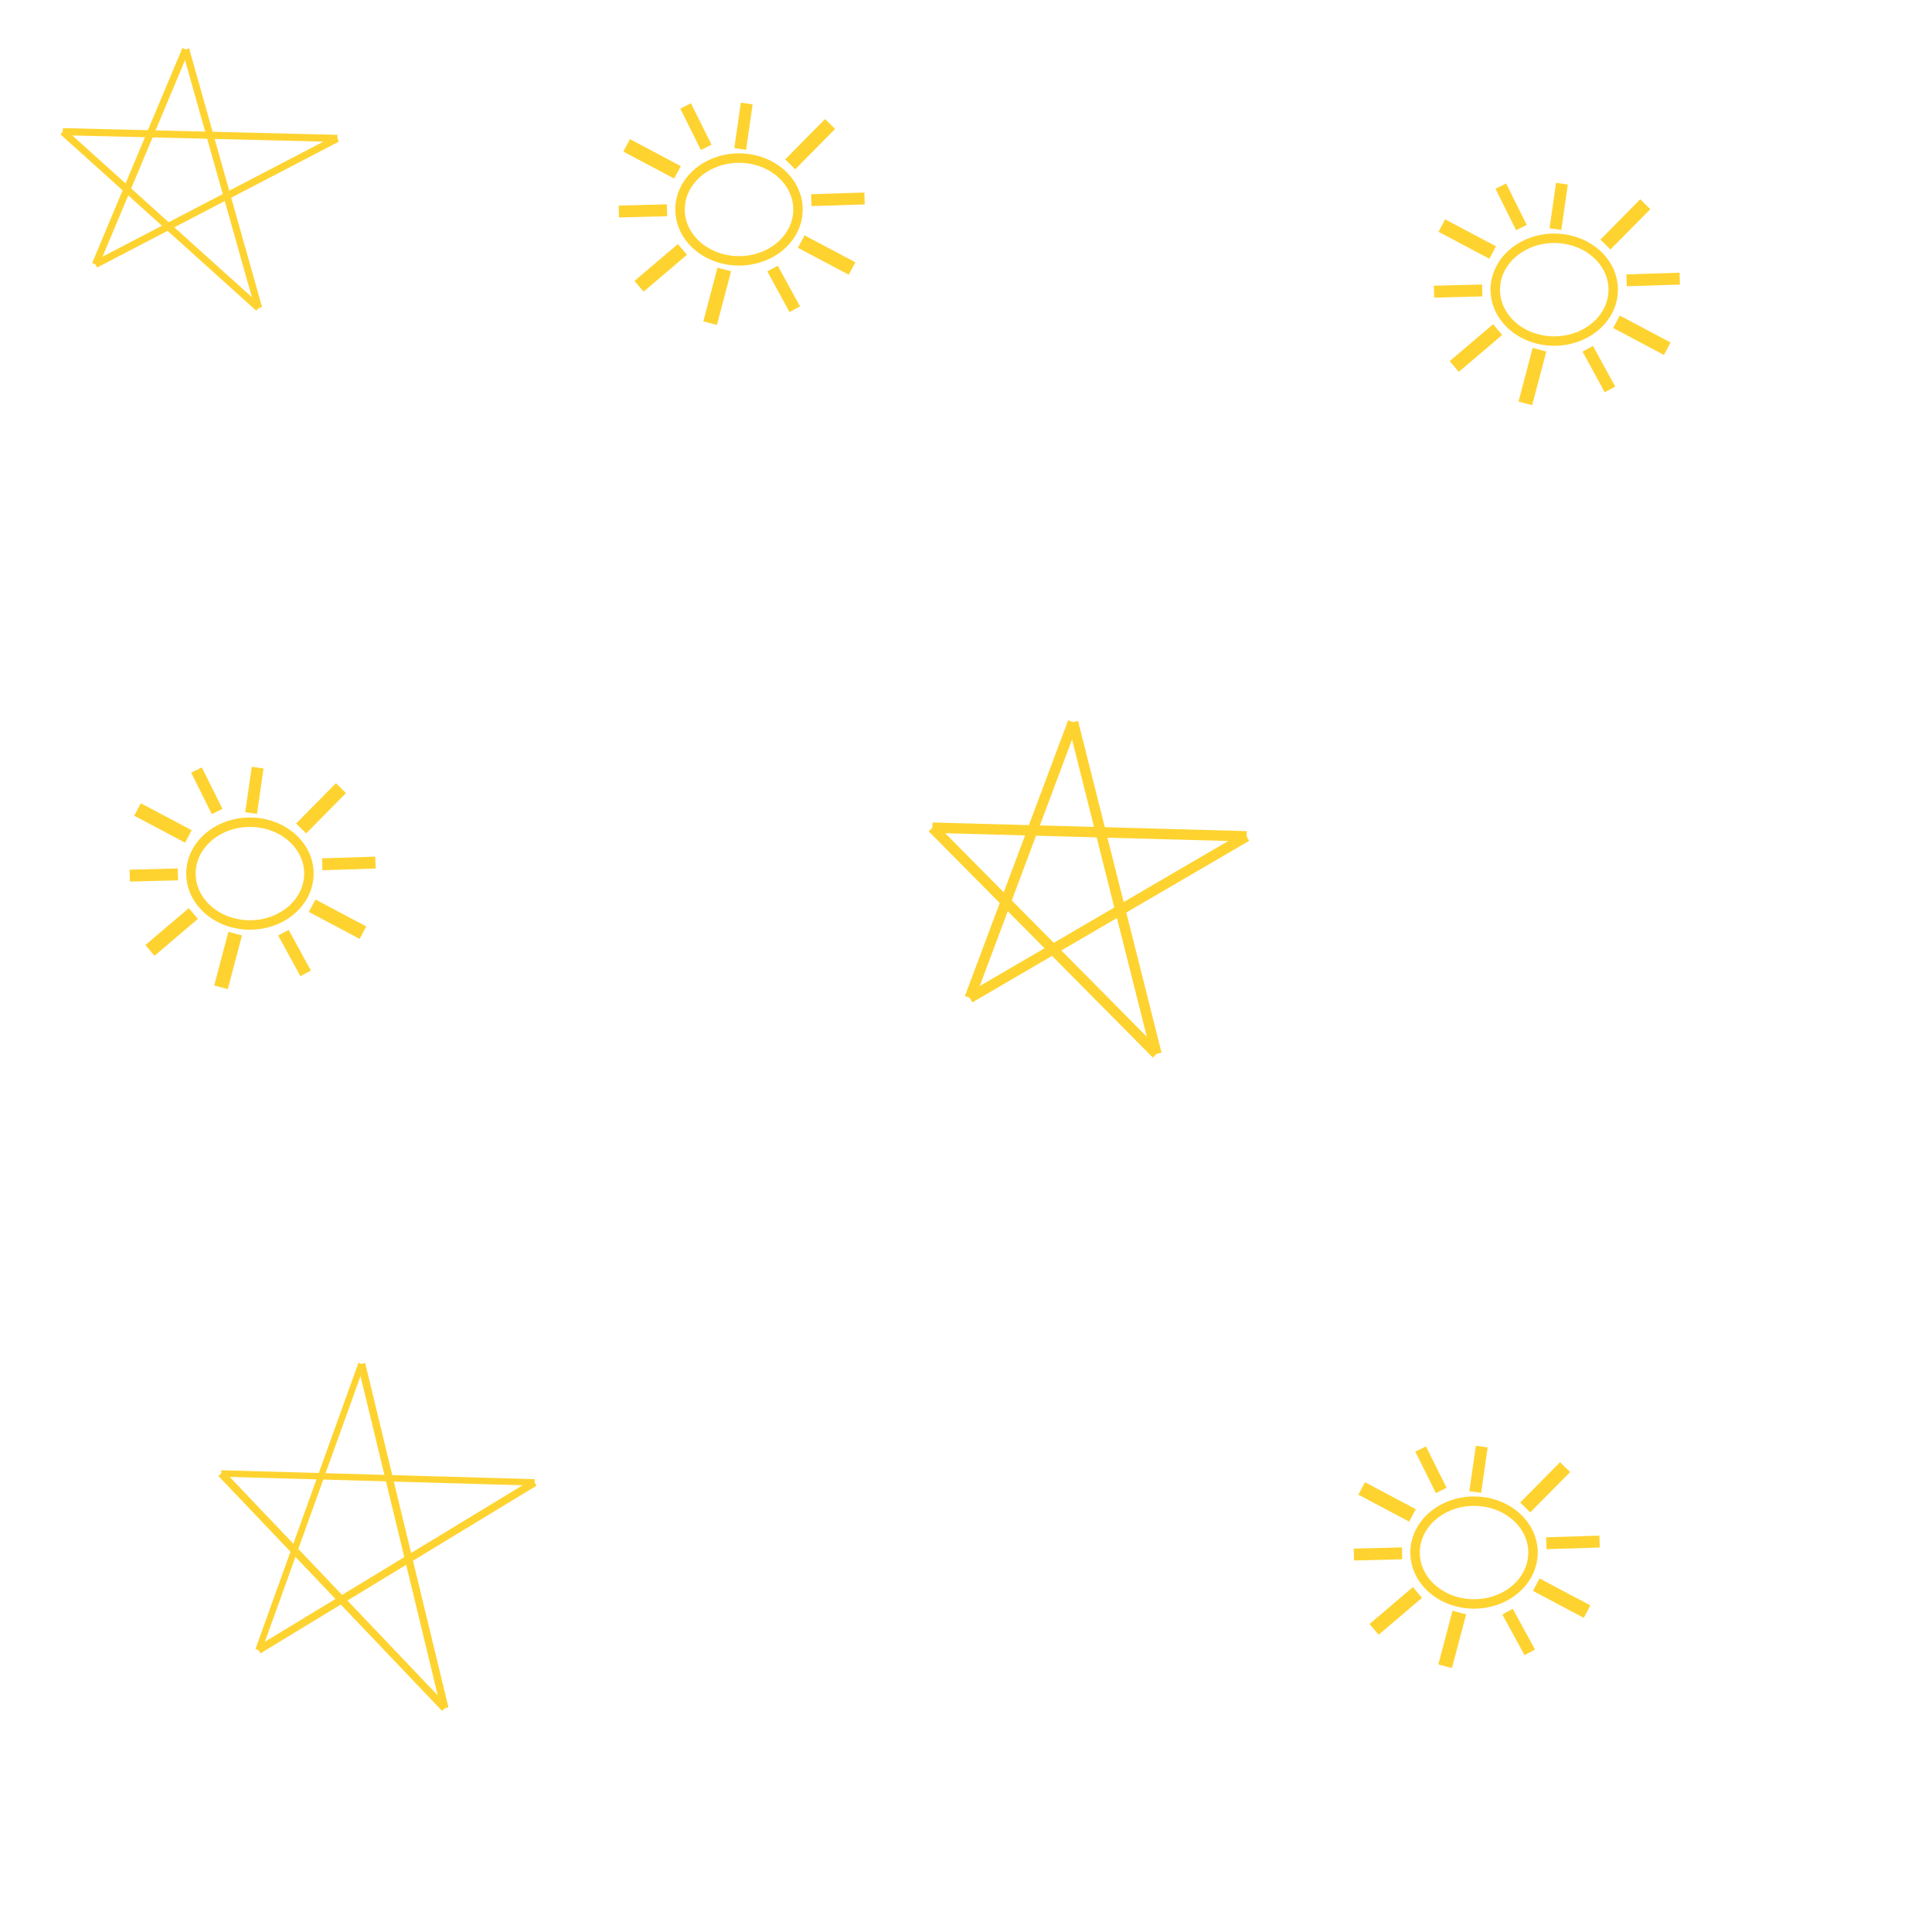 <?xml version="1.0" encoding="UTF-8" standalone="no"?>
<svg
   xmlns:dc="http://purl.org/dc/elements/1.1/"
   xmlns:cc="http://creativecommons.org/ns#"
   xmlns:rdf="http://www.w3.org/1999/02/22-rdf-syntax-ns#"
   xmlns:svg="http://www.w3.org/2000/svg"
   xmlns="http://www.w3.org/2000/svg"
   xmlns:sodipodi="http://sodipodi.sourceforge.net/DTD/sodipodi-0.dtd"
   xmlns:inkscape="http://www.inkscape.org/namespaces/inkscape"
   sodipodi:docname="рисунок-1.svg"
   inkscape:version="1.0 (4035a4fb49, 2020-05-01)"
   id="svg8"
   version="1.1"
   viewBox="0 0 79.375 79.375"
   height="300"
   width="300">
  <defs
     id="defs2">
    <inkscape:path-effect
       effect="spiro"
       id="path-effect1617"
       is_visible="true"
       lpeversion="1" />
    <inkscape:path-effect
       lpeversion="1"
       is_visible="true"
       id="path-effect1615"
       effect="spiro" />
    <inkscape:path-effect
       effect="spiro"
       id="path-effect1613"
       is_visible="true"
       lpeversion="1" />
    <inkscape:path-effect
       effect="spiro"
       id="path-effect1611"
       is_visible="true"
       lpeversion="1" />
    <inkscape:path-effect
       effect="spiro"
       id="path-effect1609"
       is_visible="true"
       lpeversion="1" />
    <inkscape:path-effect
       lpeversion="1"
       is_visible="true"
       id="path-effect1607"
       effect="spiro" />
    <inkscape:path-effect
       effect="spiro"
       id="path-effect1605"
       is_visible="true"
       lpeversion="1" />
    <inkscape:path-effect
       lpeversion="1"
       is_visible="true"
       id="path-effect1603"
       effect="spiro" />
    <inkscape:path-effect
       effect="spiro"
       id="path-effect1601"
       is_visible="true"
       lpeversion="1" />
    <inkscape:path-effect
       lpeversion="1"
       is_visible="true"
       id="path-effect1599"
       effect="spiro" />
    <inkscape:path-effect
       effect="spiro"
       id="path-effect1532"
       is_visible="true"
       lpeversion="1" />
    <inkscape:path-effect
       lpeversion="1"
       is_visible="true"
       id="path-effect1530"
       effect="spiro" />
    <inkscape:path-effect
       effect="spiro"
       id="path-effect1528"
       is_visible="true"
       lpeversion="1" />
    <inkscape:path-effect
       effect="spiro"
       id="path-effect1526"
       is_visible="true"
       lpeversion="1" />
    <inkscape:path-effect
       effect="spiro"
       id="path-effect1524"
       is_visible="true"
       lpeversion="1" />
    <inkscape:path-effect
       lpeversion="1"
       is_visible="true"
       id="path-effect1522"
       effect="spiro" />
    <inkscape:path-effect
       effect="spiro"
       id="path-effect1520"
       is_visible="true"
       lpeversion="1" />
    <inkscape:path-effect
       lpeversion="1"
       is_visible="true"
       id="path-effect1518"
       effect="spiro" />
    <inkscape:path-effect
       effect="spiro"
       id="path-effect1516"
       is_visible="true"
       lpeversion="1" />
    <inkscape:path-effect
       lpeversion="1"
       is_visible="true"
       id="path-effect1514"
       effect="spiro" />
    <inkscape:path-effect
       effect="spiro"
       id="path-effect1429"
       is_visible="true"
       lpeversion="1" />
    <inkscape:path-effect
       lpeversion="1"
       is_visible="true"
       id="path-effect1427"
       effect="spiro" />
    <inkscape:path-effect
       effect="spiro"
       id="path-effect1425"
       is_visible="true"
       lpeversion="1" />
    <inkscape:path-effect
       effect="spiro"
       id="path-effect1423"
       is_visible="true"
       lpeversion="1" />
    <inkscape:path-effect
       effect="spiro"
       id="path-effect1421"
       is_visible="true"
       lpeversion="1" />
    <inkscape:path-effect
       lpeversion="1"
       is_visible="true"
       id="path-effect1419"
       effect="spiro" />
    <inkscape:path-effect
       effect="spiro"
       id="path-effect1417"
       is_visible="true"
       lpeversion="1" />
    <inkscape:path-effect
       lpeversion="1"
       is_visible="true"
       id="path-effect1415"
       effect="spiro" />
    <inkscape:path-effect
       effect="spiro"
       id="path-effect1413"
       is_visible="true"
       lpeversion="1" />
    <inkscape:path-effect
       lpeversion="1"
       is_visible="true"
       id="path-effect1411"
       effect="spiro" />
    <inkscape:path-effect
       effect="spiro"
       id="path-effect1344"
       is_visible="true"
       lpeversion="1" />
    <inkscape:path-effect
       effect="spiro"
       id="path-effect1342"
       is_visible="true"
       lpeversion="1" />
    <inkscape:path-effect
       effect="spiro"
       id="path-effect1340"
       is_visible="true"
       lpeversion="1" />
    <inkscape:path-effect
       effect="spiro"
       id="path-effect1338"
       is_visible="true"
       lpeversion="1" />
    <inkscape:path-effect
       effect="spiro"
       id="path-effect1336"
       is_visible="true"
       lpeversion="1" />
    <inkscape:path-effect
       effect="spiro"
       id="path-effect1286"
       is_visible="true"
       lpeversion="1" />
    <inkscape:path-effect
       effect="spiro"
       id="path-effect1284"
       is_visible="true"
       lpeversion="1" />
    <inkscape:path-effect
       effect="spiro"
       id="path-effect1282"
       is_visible="true"
       lpeversion="1" />
    <inkscape:path-effect
       effect="spiro"
       id="path-effect1280"
       is_visible="true"
       lpeversion="1" />
    <inkscape:path-effect
       effect="spiro"
       id="path-effect1278"
       is_visible="true"
       lpeversion="1" />
    <inkscape:path-effect
       effect="spiro"
       id="path-effect1239"
       is_visible="true"
       lpeversion="1" />
    <inkscape:path-effect
       lpeversion="1"
       is_visible="true"
       id="path-effect1220"
       effect="spiro" />
    <inkscape:path-effect
       effect="spiro"
       id="path-effect1201"
       is_visible="true"
       lpeversion="1" />
    <inkscape:path-effect
       lpeversion="1"
       is_visible="true"
       id="path-effect1182"
       effect="spiro" />
    <inkscape:path-effect
       effect="spiro"
       id="path-effect1163"
       is_visible="true"
       lpeversion="1" />
    <inkscape:path-effect
       lpeversion="1"
       is_visible="true"
       id="path-effect1144"
       effect="spiro" />
    <inkscape:path-effect
       lpeversion="1"
       is_visible="true"
       id="path-effect1135"
       effect="spiro" />
    <inkscape:path-effect
       lpeversion="1"
       is_visible="true"
       id="path-effect1126"
       effect="spiro" />
    <inkscape:path-effect
       effect="spiro"
       id="path-effect1107"
       is_visible="true"
       lpeversion="1" />
    <inkscape:path-effect
       lpeversion="1"
       is_visible="true"
       id="path-effect1088"
       effect="spiro" />
    <inkscape:path-effect
       lpeversion="1"
       is_visible="true"
       id="path-effect1036"
       effect="spiro" />
    <inkscape:path-effect
       lpeversion="1"
       is_visible="true"
       id="path-effect1032"
       effect="spiro" />
    <inkscape:path-effect
       lpeversion="1"
       is_visible="true"
       id="path-effect1028"
       effect="spiro" />
    <inkscape:path-effect
       lpeversion="1"
       is_visible="true"
       id="path-effect1020"
       effect="spiro" />
    <inkscape:path-effect
       lpeversion="1"
       is_visible="true"
       id="path-effect1016"
       effect="spiro" />
    <inkscape:path-effect
       effect="spiro"
       id="path-effect1012"
       is_visible="true"
       lpeversion="1" />
    <inkscape:path-effect
       effect="spiro"
       id="path-effect1003"
       is_visible="true"
       lpeversion="1" />
    <inkscape:path-effect
       effect="spiro"
       id="path-effect994"
       is_visible="true"
       lpeversion="1" />
    <inkscape:path-effect
       effect="spiro"
       id="path-effect985"
       is_visible="true"
       lpeversion="1" />
    <inkscape:path-effect
       effect="spiro"
       id="path-effect976"
       is_visible="true"
       lpeversion="1" />
    <inkscape:path-effect
       effect="spiro"
       id="path-effect967"
       is_visible="true"
       lpeversion="1" />
    <inkscape:path-effect
       effect="spiro"
       id="path-effect958"
       is_visible="true"
       lpeversion="1" />
    <inkscape:path-effect
       effect="spiro"
       id="path-effect949"
       is_visible="true"
       lpeversion="1" />
    <inkscape:path-effect
       effect="spiro"
       id="path-effect940"
       is_visible="true"
       lpeversion="1" />
    <inkscape:path-effect
       effect="spiro"
       id="path-effect931"
       is_visible="true"
       lpeversion="1" />
    <inkscape:path-effect
       lpeversion="1"
       is_visible="true"
       id="path-effect912"
       effect="spiro" />
  </defs>
  <sodipodi:namedview
     inkscape:window-maximized="1"
     inkscape:window-y="-8"
     inkscape:window-x="1358"
     inkscape:window-height="1017"
     inkscape:window-width="1920"
     units="px"
     showgrid="false"
     inkscape:document-rotation="0"
     inkscape:current-layer="layer1"
     inkscape:document-units="mm"
     inkscape:cy="148.92782"
     inkscape:cx="234.99806"
     inkscape:zoom="0.96377841"
     inkscape:pageshadow="2"
     inkscape:pageopacity="0.0"
     borderopacity="1.0"
     bordercolor="#666666"
     pagecolor="#ffffff"
     id="base" />
  <g
     id="layer1"
     inkscape:groupmode="layer"
     inkscape:label="Слой 1">
    <path
       inkscape:original-d="M 3.9212152,10.86172 C 5.1571532,7.940254 6.3929842,4.972685 7.6287072,2.028025"
       inkscape:path-effect="#path-effect1016"
       id="path1014"
       d="M 3.921,10.862 7.629,2.028"
       style="fill:none;stroke:#fed330;stroke-width:0.293;stroke-linecap:butt;stroke-linejoin:miter;stroke-miterlimit:4;stroke-dasharray:none;stroke-opacity:1" />
    <path
       inkscape:original-d="m 7.6287072,2.028025 c 0.972995,3.542774 1.998473,7.085453 2.9975468,10.628039"
       inkscape:path-effect="#path-effect1020"
       id="path1018"
       d="M 7.629,2.028 10.626,12.656"
       style="fill:none;stroke:#fed330;stroke-width:0.293;stroke-linecap:butt;stroke-linejoin:miter;stroke-miterlimit:4;stroke-dasharray:none;stroke-opacity:1" />
    <path
       inkscape:original-d="M 10.626254,12.656064 C 7.9443452,10.240694 5.2623302,7.825231 2.5802072,5.409674"
       inkscape:path-effect="#path-effect1028"
       id="path1026"
       d="M 10.626,12.656 2.58,5.41"
       style="fill:none;stroke:#fed330;stroke-width:0.293;stroke-linecap:butt;stroke-linejoin:miter;stroke-miterlimit:4;stroke-dasharray:none;stroke-opacity:1" />
    <path
       inkscape:original-d="m 2.5802072,5.409674 c 3.760188,0.09211 7.5202698,0.184129 11.2802418,0.276053"
       inkscape:path-effect="#path-effect1032"
       id="path1030"
       d="M 2.58,5.41 13.86,5.686"
       style="fill:none;stroke:#fed330;stroke-width:0.293;stroke-linecap:butt;stroke-linejoin:miter;stroke-miterlimit:4;stroke-dasharray:none;stroke-opacity:1" />
    <path
       inkscape:original-d="M 13.860449,5.685727 C 10.547478,7.411151 7.2344012,9.136483 3.9212152,10.86172"
       inkscape:path-effect="#path-effect1036"
       id="path1034"
       d="M 13.86,5.686 3.921,10.862"
       style="fill:none;stroke:#fed330;stroke-width:0.293;stroke-linecap:butt;stroke-linejoin:miter;stroke-miterlimit:4;stroke-dasharray:none;stroke-opacity:1" />
    <ellipse
       ry="2.111"
       rx="2.423"
       cy="35.891"
       cx="10.268"
       id="path1084"
       style="opacity:1;fill:#00ffff;fill-opacity:0;stroke:#fed330;stroke-width:0.388;stroke-miterlimit:4;stroke-dasharray:none;stroke-opacity:1" />
    <path
       inkscape:original-d="m 10.316897,33.40409 c 0.08935,-0.621851 0.178572,-1.243835 0.267652,-1.86595"
       inkscape:path-effect="#path-effect1088"
       id="path1086"
       d="m 10.317,33.404 0.268,-1.866"
       style="fill:none;stroke:#fed330;stroke-width:0.489;stroke-linecap:butt;stroke-linejoin:miter;stroke-miterlimit:4;stroke-dasharray:none;stroke-opacity:1" />
    <path
       style="fill:none;stroke:#fed330;stroke-width:0.579;stroke-linecap:butt;stroke-linejoin:miter;stroke-miterlimit:4;stroke-dasharray:none;stroke-opacity:1"
       d="m 12.371,34.037 1.638,-1.657"
       id="path1086-6"
       inkscape:path-effect="#path-effect1107"
       inkscape:original-d="m 12.370872,34.037475 c 0.545902,-0.55208 1.091783,-1.104387 1.63764,-1.656922" />
    <path
       inkscape:original-d="m 13.238808,35.508204 c 0.728438,-0.02293 1.457015,-0.046 2.18573,-0.06921"
       inkscape:path-effect="#path-effect1126"
       id="path1086-6-4"
       d="m 13.239,35.508 2.186,-0.069"
       style="fill:none;stroke:#fed330;stroke-width:0.489;stroke-linecap:butt;stroke-linejoin:miter;stroke-miterlimit:4;stroke-dasharray:none;stroke-opacity:1" />
    <path
       inkscape:original-d="m 6.1602932,39.047381 c 0.59417,-0.505032 1.18834,-1.010294 1.782508,-1.515784"
       inkscape:path-effect="#path-effect1135"
       id="path1086-6-49"
       d="m 6.16,39.047 1.783,-1.516"
       style="fill:none;stroke:#fed330;stroke-width:0.579;stroke-linecap:butt;stroke-linejoin:miter;stroke-miterlimit:4;stroke-dasharray:none;stroke-opacity:1" />
    <path
       inkscape:original-d="m 9.0801192,40.562547 c 0.194186,-0.734877 0.388238,-1.469943 0.582152,-2.205196"
       inkscape:path-effect="#path-effect1144"
       id="path1086-6-8"
       d="m 9.08,40.563 0.582,-2.205"
       style="fill:none;stroke:#fed330;stroke-width:0.579;stroke-linecap:butt;stroke-linejoin:miter;stroke-miterlimit:4;stroke-dasharray:none;stroke-opacity:1" />
    <path
       style="fill:none;stroke:#fed330;stroke-width:0.489;stroke-linecap:butt;stroke-linejoin:miter;stroke-miterlimit:4;stroke-dasharray:none;stroke-opacity:1"
       d="m 11.644,38.319 0.914,1.671"
       id="path1086-2"
       inkscape:path-effect="#path-effect1163"
       inkscape:original-d="m 11.644233,38.319227 c 0.304481,0.556891 0.609154,1.113816 0.91402,1.67077" />
    <path
       inkscape:original-d="m 12.823502,37.209747 c 0.695934,0.369332 1.392096,0.738588 2.088484,1.107767"
       inkscape:path-effect="#path-effect1182"
       id="path1086-6-89"
       d="m 12.824,37.21 2.088,1.108"
       style="fill:none;stroke:#fed330;stroke-width:0.579;stroke-linecap:butt;stroke-linejoin:miter;stroke-miterlimit:4;stroke-dasharray:none;stroke-opacity:1" />
    <path
       style="fill:none;stroke:#fed330;stroke-width:0.579;stroke-linecap:butt;stroke-linejoin:miter;stroke-miterlimit:4;stroke-dasharray:none;stroke-opacity:1"
       d="m 5.65,33.257 2.088,1.108"
       id="path1086-6-89-7"
       inkscape:path-effect="#path-effect1201"
       inkscape:original-d="m 5.6504362,33.257324 c 0.695934,0.369332 1.392096,0.738588 2.088484,1.107767" />
    <path
       inkscape:original-d="m 7.3100882,35.923597 c -0.659967,0.0165 -1.320051,0.03315 -1.980246,0.04994"
       inkscape:path-effect="#path-effect1220"
       id="path1086-2-2"
       d="m 7.31,35.924 -1.98,0.05"
       style="fill:none;stroke:#fed330;stroke-width:0.489;stroke-linecap:butt;stroke-linejoin:miter;stroke-miterlimit:4;stroke-dasharray:none;stroke-opacity:1" />
    <path
       style="fill:none;stroke:#fed330;stroke-width:0.489;stroke-linecap:butt;stroke-linejoin:miter;stroke-miterlimit:4;stroke-dasharray:none;stroke-opacity:1"
       d="M 8.92,33.339 8.074,31.637"
       id="path1086-2-2-6"
       inkscape:path-effect="#path-effect1239"
       inkscape:original-d="M 8.9201722,33.339363 C 8.6381572,32.771881 8.3559562,32.204355 8.0735602,31.636796" />
    <path
       style="fill:none;stroke:#fed330;stroke-width:0.427;stroke-linecap:butt;stroke-linejoin:miter;stroke-miterlimit:4;stroke-dasharray:none;stroke-opacity:1"
       d="M 39.842,40.997 44.084,29.668"
       id="path1014-3"
       inkscape:path-effect="#path-effect1286"
       inkscape:original-d="m 39.841524,40.997407 c 1.414298,-3.746869 2.828469,-7.552868 4.242527,-11.329484" />
    <path
       style="fill:none;stroke:#fed330;stroke-width:0.427;stroke-linecap:butt;stroke-linejoin:miter;stroke-miterlimit:4;stroke-dasharray:none;stroke-opacity:1"
       d="m 44.084,29.668 3.43,13.631"
       id="path1018-4"
       inkscape:path-effect="#path-effect1284"
       inkscape:original-d="m 44.084051,29.667923 c 1.113408,4.543716 2.286875,9.087311 3.430122,13.630785" />
    <path
       style="fill:none;stroke:#fed330;stroke-width:0.427;stroke-linecap:butt;stroke-linejoin:miter;stroke-miterlimit:4;stroke-dasharray:none;stroke-opacity:1"
       d="M 47.514,43.299 38.307,34.005"
       id="path1026-3"
       inkscape:path-effect="#path-effect1282"
       inkscape:original-d="m 47.514173,43.298708 c -3.06894,-3.097785 -6.137999,-6.195691 -9.207186,-9.293716" />
    <path
       style="fill:none;stroke:#fed330;stroke-width:0.427;stroke-linecap:butt;stroke-linejoin:miter;stroke-miterlimit:4;stroke-dasharray:none;stroke-opacity:1"
       d="m 38.307,34.005 12.908,0.354"
       id="path1030-5"
       inkscape:path-effect="#path-effect1280"
       inkscape:original-d="m 38.306987,34.004992 c 4.302834,0.118136 8.60554,0.236151 12.908119,0.354046" />
    <path
       style="fill:none;stroke:#fed330;stroke-width:0.427;stroke-linecap:butt;stroke-linejoin:miter;stroke-miterlimit:4;stroke-dasharray:none;stroke-opacity:1"
       d="M 51.215,34.359 39.842,40.997"
       id="path1034-6"
       inkscape:path-effect="#path-effect1278"
       inkscape:original-d="m 51.215106,34.359038 c -3.791072,2.21291 -7.58227,4.425699 -11.373582,6.638369" />
    <path
       style="fill:none;stroke:#fed330;stroke-width:0.265;stroke-linecap:butt;stroke-linejoin:miter;stroke-miterlimit:4;stroke-dasharray:none;stroke-opacity:1"
       d="m 10.619,67.794 4.232,-11.759"
       id="path1014-1"
       inkscape:path-effect="#path-effect1344"
       inkscape:original-d="m 10.619251,67.794037 c 1.410759,-3.88906 2.821384,-7.83949 4.231896,-11.75942" />
    <path
       style="fill:none;stroke:#fed330;stroke-width:0.312;stroke-linecap:butt;stroke-linejoin:miter;stroke-miterlimit:4;stroke-dasharray:none;stroke-opacity:1"
       d="m 14.851,56.035 3.422,14.148"
       id="path1018-2"
       inkscape:path-effect="#path-effect1342"
       inkscape:original-d="m 14.851147,56.034617 c 1.110616,4.71614 2.281141,9.43216 3.421521,14.14805" />
    <path
       style="fill:none;stroke:#fed330;stroke-width:0.312;stroke-linecap:butt;stroke-linejoin:miter;stroke-miterlimit:4;stroke-dasharray:none;stroke-opacity:1"
       d="m 18.273,70.183 -9.184,-9.646"
       id="path1026-31"
       inkscape:path-effect="#path-effect1340"
       inkscape:original-d="m 18.272668,70.182667 c -3.061244,-3.21534 -6.122608,-6.43081 -9.1840988,-9.6464" />
    <path
       style="fill:none;stroke:#fed330;stroke-width:0.265;stroke-linecap:butt;stroke-linejoin:miter;stroke-miterlimit:4;stroke-dasharray:none;stroke-opacity:1"
       d="m 9.089,60.536 12.876,0.367"
       id="path1030-8"
       inkscape:path-effect="#path-effect1338"
       inkscape:original-d="m 9.0885692,60.536267 c 4.2920438,0.12262 8.5839618,0.24512 12.8757518,0.36748" />
    <path
       style="fill:none;stroke:#fed330;stroke-width:0.312;stroke-linecap:butt;stroke-linejoin:miter;stroke-miterlimit:4;stroke-dasharray:none;stroke-opacity:1"
       d="m 21.964,60.904 -11.345,6.89"
       id="path1034-8"
       inkscape:path-effect="#path-effect1336"
       inkscape:original-d="m 21.964321,60.903747 c -3.781565,2.29689 -7.563258,4.59365 -11.34507,6.89029" />
    <ellipse
       style="opacity:1;fill:#00ffff;fill-opacity:0;stroke:#fed330;stroke-width:0.388;stroke-miterlimit:4;stroke-dasharray:none;stroke-opacity:1"
       id="path1084-6"
       cx="30.362"
       cy="8.606"
       rx="2.423"
       ry="2.111" />
    <path
       style="fill:none;stroke:#fed330;stroke-width:0.489;stroke-linecap:butt;stroke-linejoin:miter;stroke-miterlimit:4;stroke-dasharray:none;stroke-opacity:1"
       d="m 30.411,6.119 0.268,-1.866"
       id="path1086-65"
       inkscape:path-effect="#path-effect1429"
       inkscape:original-d="m 30.411431,6.1190281 c 0.08935,-0.621851 0.178572,-1.243835 0.267652,-1.86595" />
    <path
       inkscape:original-d="m 32.465406,6.7524131 c 0.545902,-0.55208 1.091783,-1.104387 1.63764,-1.656922"
       inkscape:path-effect="#path-effect1427"
       id="path1086-6-2"
       d="m 32.465,6.752 1.638,-1.657"
       style="fill:none;stroke:#fed330;stroke-width:0.579;stroke-linecap:butt;stroke-linejoin:miter;stroke-miterlimit:4;stroke-dasharray:none;stroke-opacity:1" />
    <path
       style="fill:none;stroke:#fed330;stroke-width:0.489;stroke-linecap:butt;stroke-linejoin:miter;stroke-miterlimit:4;stroke-dasharray:none;stroke-opacity:1"
       d="m 33.333,8.223 2.186,-0.069"
       id="path1086-6-4-5"
       inkscape:path-effect="#path-effect1425"
       inkscape:original-d="m 33.333342,8.2231421 c 0.728438,-0.02293 1.457015,-0.046 2.18573,-0.06921" />
    <path
       style="fill:none;stroke:#fed330;stroke-width:0.579;stroke-linecap:butt;stroke-linejoin:miter;stroke-miterlimit:4;stroke-dasharray:none;stroke-opacity:1"
       d="m 26.255,11.762 1.783,-1.516"
       id="path1086-6-49-6"
       inkscape:path-effect="#path-effect1423"
       inkscape:original-d="m 26.254827,11.762319 c 0.59417,-0.505032 1.18834,-1.010294 1.782508,-1.515784" />
    <path
       style="fill:none;stroke:#fed330;stroke-width:0.579;stroke-linecap:butt;stroke-linejoin:miter;stroke-miterlimit:4;stroke-dasharray:none;stroke-opacity:1"
       d="m 29.175,13.277 0.582,-2.205"
       id="path1086-6-8-7"
       inkscape:path-effect="#path-effect1421"
       inkscape:original-d="m 29.174653,13.277485 c 0.194186,-0.734877 0.388238,-1.469943 0.582152,-2.205196" />
    <path
       inkscape:original-d="m 31.738767,11.034165 c 0.304481,0.556891 0.609154,1.113816 0.91402,1.670771"
       inkscape:path-effect="#path-effect1419"
       id="path1086-2-8"
       d="m 31.739,11.034 0.914,1.671"
       style="fill:none;stroke:#fed330;stroke-width:0.489;stroke-linecap:butt;stroke-linejoin:miter;stroke-miterlimit:4;stroke-dasharray:none;stroke-opacity:1" />
    <path
       style="fill:none;stroke:#fed330;stroke-width:0.579;stroke-linecap:butt;stroke-linejoin:miter;stroke-miterlimit:4;stroke-dasharray:none;stroke-opacity:1"
       d="M 32.918,9.925 35.007,11.032"
       id="path1086-6-89-5"
       inkscape:path-effect="#path-effect1417"
       inkscape:original-d="m 32.918036,9.9246851 c 0.695934,0.3693319 1.392096,0.7385889 2.088484,1.1077669" />
    <path
       inkscape:original-d="m 25.74497,5.9722621 c 0.695934,0.369332 1.392096,0.738588 2.088484,1.107767"
       inkscape:path-effect="#path-effect1415"
       id="path1086-6-89-7-9"
       d="m 25.745,5.972 2.088,1.108"
       style="fill:none;stroke:#fed330;stroke-width:0.579;stroke-linecap:butt;stroke-linejoin:miter;stroke-miterlimit:4;stroke-dasharray:none;stroke-opacity:1" />
    <path
       style="fill:none;stroke:#fed330;stroke-width:0.489;stroke-linecap:butt;stroke-linejoin:miter;stroke-miterlimit:4;stroke-dasharray:none;stroke-opacity:1"
       d="m 27.405,8.639 -1.98,0.05"
       id="path1086-2-2-66"
       inkscape:path-effect="#path-effect1413"
       inkscape:original-d="m 27.404622,8.6385351 c -0.659967,0.0165 -1.320051,0.03315 -1.980246,0.04994" />
    <path
       inkscape:original-d="M 29.014706,6.0543011 C 28.732691,5.4868191 28.45049,4.9192931 28.168094,4.3517341"
       inkscape:path-effect="#path-effect1411"
       id="path1086-2-2-6-5"
       d="M 29.015,6.054 28.168,4.352"
       style="fill:none;stroke:#fed330;stroke-width:0.489;stroke-linecap:butt;stroke-linejoin:miter;stroke-miterlimit:4;stroke-dasharray:none;stroke-opacity:1" />
    <ellipse
       style="opacity:1;fill:#00ffff;fill-opacity:0;stroke:#fed330;stroke-width:0.388;stroke-miterlimit:4;stroke-dasharray:none;stroke-opacity:1"
       id="path1084-1"
       cx="60.56"
       cy="63.786"
       rx="2.423"
       ry="2.111" />
    <path
       style="fill:none;stroke:#fed330;stroke-width:0.489;stroke-linecap:butt;stroke-linejoin:miter;stroke-miterlimit:4;stroke-dasharray:none;stroke-opacity:1"
       d="m 60.609,61.299 0.268,-1.866"
       id="path1086-0"
       inkscape:path-effect="#path-effect1532"
       inkscape:original-d="m 60.609415,61.298983 c 0.08935,-0.621851 0.178572,-1.243835 0.267652,-1.86595" />
    <path
       inkscape:original-d="m 62.66339,61.932368 c 0.545902,-0.55208 1.091783,-1.104387 1.637641,-1.656922"
       inkscape:path-effect="#path-effect1530"
       id="path1086-6-9"
       d="m 62.663,61.932 1.638,-1.657"
       style="fill:none;stroke:#fed330;stroke-width:0.579;stroke-linecap:butt;stroke-linejoin:miter;stroke-miterlimit:4;stroke-dasharray:none;stroke-opacity:1" />
    <path
       style="fill:none;stroke:#fed330;stroke-width:0.489;stroke-linecap:butt;stroke-linejoin:miter;stroke-miterlimit:4;stroke-dasharray:none;stroke-opacity:1"
       d="m 63.531,63.403 2.186,-0.069"
       id="path1086-6-4-2"
       inkscape:path-effect="#path-effect1528"
       inkscape:original-d="m 63.531327,63.403097 c 0.728438,-0.02293 1.457015,-0.046 2.185729,-0.06921" />
    <path
       style="fill:none;stroke:#fed330;stroke-width:0.579;stroke-linecap:butt;stroke-linejoin:miter;stroke-miterlimit:4;stroke-dasharray:none;stroke-opacity:1"
       d="M 56.453,66.942 58.235,65.426"
       id="path1086-6-49-8"
       inkscape:path-effect="#path-effect1526"
       inkscape:original-d="m 56.452812,66.942274 c 0.59417,-0.505031 1.18834,-1.010294 1.782508,-1.515783" />
    <path
       style="fill:none;stroke:#fed330;stroke-width:0.579;stroke-linecap:butt;stroke-linejoin:miter;stroke-miterlimit:4;stroke-dasharray:none;stroke-opacity:1"
       d="M 59.373,68.457 59.955,66.252"
       id="path1086-6-8-2"
       inkscape:path-effect="#path-effect1524"
       inkscape:original-d="m 59.372638,68.457441 c 0.194186,-0.734877 0.388238,-1.469943 0.582152,-2.205196" />
    <path
       inkscape:original-d="m 61.936751,66.21412 c 0.304482,0.556892 0.609155,1.113816 0.91402,1.670771"
       inkscape:path-effect="#path-effect1522"
       id="path1086-2-88"
       d="m 61.937,66.214 0.914,1.671"
       style="fill:none;stroke:#fed330;stroke-width:0.489;stroke-linecap:butt;stroke-linejoin:miter;stroke-miterlimit:4;stroke-dasharray:none;stroke-opacity:1" />
    <path
       style="fill:none;stroke:#fed330;stroke-width:0.579;stroke-linecap:butt;stroke-linejoin:miter;stroke-miterlimit:4;stroke-dasharray:none;stroke-opacity:1"
       d="m 63.116,65.105 2.088,1.108"
       id="path1086-6-89-8"
       inkscape:path-effect="#path-effect1520"
       inkscape:original-d="m 63.11602,65.104641 c 0.695935,0.369331 1.392096,0.738588 2.088485,1.107767" />
    <path
       inkscape:original-d="m 55.942955,61.152217 c 0.695934,0.369332 1.392096,0.738588 2.088484,1.107767"
       inkscape:path-effect="#path-effect1518"
       id="path1086-6-89-7-7"
       d="m 55.943,61.152 2.088,1.108"
       style="fill:none;stroke:#fed330;stroke-width:0.579;stroke-linecap:butt;stroke-linejoin:miter;stroke-miterlimit:4;stroke-dasharray:none;stroke-opacity:1" />
    <path
       style="fill:none;stroke:#fed330;stroke-width:0.489;stroke-linecap:butt;stroke-linejoin:miter;stroke-miterlimit:4;stroke-dasharray:none;stroke-opacity:1"
       d="m 57.603,63.818 -1.98,0.05"
       id="path1086-2-2-5"
       inkscape:path-effect="#path-effect1516"
       inkscape:original-d="m 57.602607,63.81849 c -0.659967,0.0165 -1.320051,0.03315 -1.980246,0.04994" />
    <path
       inkscape:original-d="M 59.212691,61.234256 C 58.930676,60.666774 58.648475,60.099248 58.366079,59.531689"
       inkscape:path-effect="#path-effect1514"
       id="path1086-2-2-6-9"
       d="M 59.213,61.234 58.366,59.532"
       style="fill:none;stroke:#fed330;stroke-width:0.489;stroke-linecap:butt;stroke-linejoin:miter;stroke-miterlimit:4;stroke-dasharray:none;stroke-opacity:1" />
    <ellipse
       style="opacity:1;fill:#00ffff;fill-opacity:0;stroke:#fed330;stroke-width:0.388;stroke-miterlimit:4;stroke-dasharray:none;stroke-opacity:1"
       id="path1084-3"
       cx="63.855"
       cy="11.901"
       rx="2.423"
       ry="2.111" />
    <path
       style="fill:none;stroke:#fed330;stroke-width:0.489;stroke-linecap:butt;stroke-linejoin:miter;stroke-miterlimit:4;stroke-dasharray:none;stroke-opacity:1"
       d="m 63.904,9.413 0.268,-1.866"
       id="path1086-1"
       inkscape:path-effect="#path-effect1617"
       inkscape:original-d="m 63.903741,9.4133537 c 0.08935,-0.621851 0.178572,-1.243835 0.267652,-1.86595" />
    <path
       inkscape:original-d="M 65.957716,10.046739 C 66.503618,9.4946587 67.049499,8.9423517 67.595357,8.3898167"
       inkscape:path-effect="#path-effect1615"
       id="path1086-6-5"
       d="M 65.958,10.047 67.595,8.39"
       style="fill:none;stroke:#fed330;stroke-width:0.579;stroke-linecap:butt;stroke-linejoin:miter;stroke-miterlimit:4;stroke-dasharray:none;stroke-opacity:1" />
    <path
       style="fill:none;stroke:#fed330;stroke-width:0.489;stroke-linecap:butt;stroke-linejoin:miter;stroke-miterlimit:4;stroke-dasharray:none;stroke-opacity:1"
       d="m 66.826,11.517 2.186,-0.069"
       id="path1086-6-4-28"
       inkscape:path-effect="#path-effect1613"
       inkscape:original-d="m 66.825653,11.517468 c 0.728438,-0.02293 1.457015,-0.046 2.185729,-0.06921" />
    <path
       style="fill:none;stroke:#fed330;stroke-width:0.579;stroke-linecap:butt;stroke-linejoin:miter;stroke-miterlimit:4;stroke-dasharray:none;stroke-opacity:1"
       d="m 59.747,15.057 1.783,-1.516"
       id="path1086-6-49-84"
       inkscape:path-effect="#path-effect1611"
       inkscape:original-d="m 59.747138,15.056645 c 0.59417,-0.505031 1.18834,-1.010294 1.782508,-1.515783" />
    <path
       style="fill:none;stroke:#fed330;stroke-width:0.579;stroke-linecap:butt;stroke-linejoin:miter;stroke-miterlimit:4;stroke-dasharray:none;stroke-opacity:1"
       d="m 62.667,16.572 0.582,-2.205"
       id="path1086-6-8-6"
       inkscape:path-effect="#path-effect1609"
       inkscape:original-d="m 62.666964,16.571812 c 0.194186,-0.734877 0.388238,-1.469943 0.582152,-2.205196" />
    <path
       inkscape:original-d="m 65.231077,14.328491 c 0.304482,0.556892 0.609155,1.113816 0.91402,1.670771"
       inkscape:path-effect="#path-effect1607"
       id="path1086-2-7"
       d="m 65.231,14.328 0.914,1.671"
       style="fill:none;stroke:#fed330;stroke-width:0.489;stroke-linecap:butt;stroke-linejoin:miter;stroke-miterlimit:4;stroke-dasharray:none;stroke-opacity:1" />
    <path
       style="fill:none;stroke:#fed330;stroke-width:0.579;stroke-linecap:butt;stroke-linejoin:miter;stroke-miterlimit:4;stroke-dasharray:none;stroke-opacity:1"
       d="m 66.41,13.219 2.088,1.108"
       id="path1086-6-89-1"
       inkscape:path-effect="#path-effect1605"
       inkscape:original-d="m 66.410346,13.219012 c 0.695935,0.369331 1.392096,0.738588 2.088485,1.107767" />
    <path
       inkscape:original-d="m 59.237281,9.2665877 c 0.695934,0.369332 1.392096,0.7385883 2.088484,1.1077673"
       inkscape:path-effect="#path-effect1603"
       id="path1086-6-89-7-5"
       d="m 59.237,9.267 2.088,1.108"
       style="fill:none;stroke:#fed330;stroke-width:0.579;stroke-linecap:butt;stroke-linejoin:miter;stroke-miterlimit:4;stroke-dasharray:none;stroke-opacity:1" />
    <path
       style="fill:none;stroke:#fed330;stroke-width:0.489;stroke-linecap:butt;stroke-linejoin:miter;stroke-miterlimit:4;stroke-dasharray:none;stroke-opacity:1"
       d="m 60.897,11.933 -1.98,0.05"
       id="path1086-2-2-53"
       inkscape:path-effect="#path-effect1601"
       inkscape:original-d="m 60.896933,11.932861 c -0.659967,0.0165 -1.320051,0.03315 -1.980246,0.04994" />
    <path
       inkscape:original-d="M 62.507017,9.3486267 C 62.225002,8.7811447 61.942801,8.2136187 61.660405,7.6460597"
       inkscape:path-effect="#path-effect1599"
       id="path1086-2-2-6-6"
       d="M 62.507,9.349 61.66,7.646"
       style="fill:none;stroke:#fed330;stroke-width:0.489;stroke-linecap:butt;stroke-linejoin:miter;stroke-miterlimit:4;stroke-dasharray:none;stroke-opacity:1" />
  </g>
</svg>
